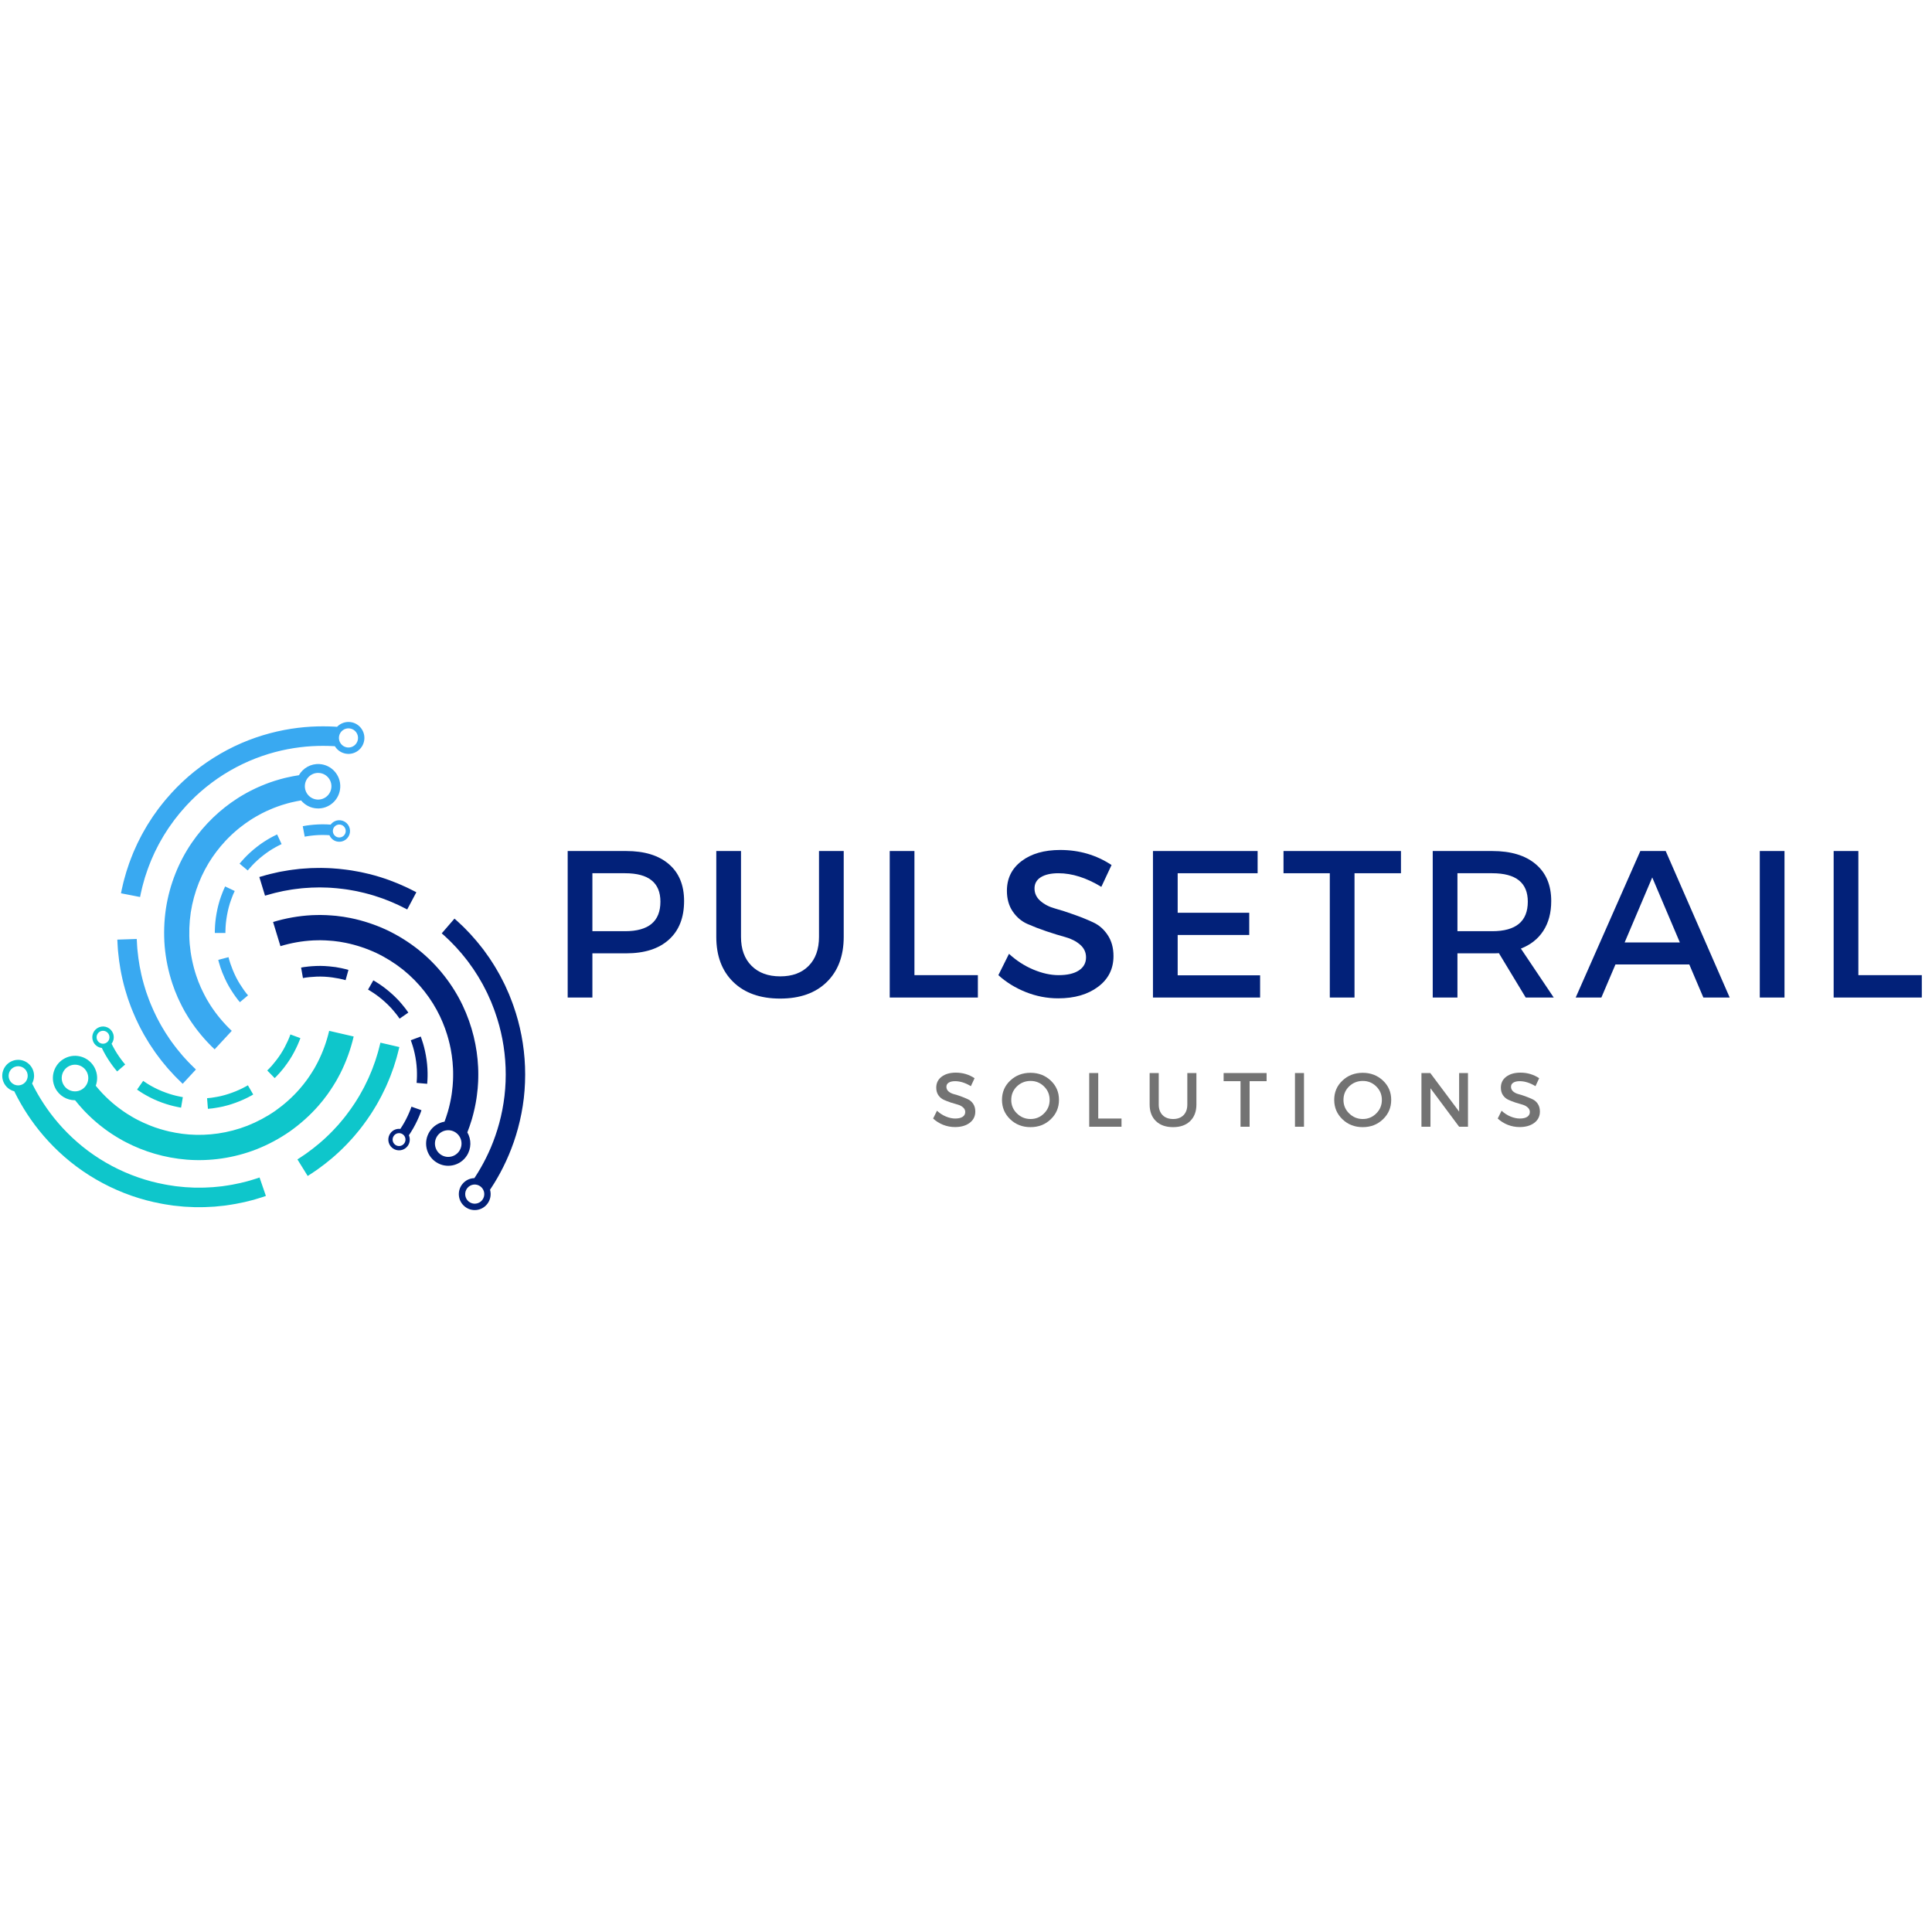 <svg xmlns="http://www.w3.org/2000/svg" xmlns:xlink="http://www.w3.org/1999/xlink" width="500" zoomAndPan="magnify" viewBox="0 0 375 375" height="500" preserveAspectRatio="xMidYMid meet" version="1.0"><defs><g/><clipPath id="id1"><path d="M 22 140.008 L 71 140.008 L 71 211 L 22 211 Z M 22 140.008 " clip-rule="nonzero"/></clipPath></defs><g fill="#022179" fill-opacity="1"><g transform="translate(106.453, 193.62)"><g><path d="M 3.734 -28.438 L 15.078 -28.438 C 18.648 -28.438 21.414 -27.586 23.375 -25.891 C 25.344 -24.203 26.328 -21.816 26.328 -18.734 C 26.328 -15.504 25.344 -13.004 23.375 -11.234 C 21.414 -9.461 18.648 -8.578 15.078 -8.578 L 8.531 -8.578 L 8.531 0 L 3.734 0 Z M 8.531 -24.125 L 8.531 -12.875 L 14.875 -12.875 C 19.445 -12.875 21.734 -14.785 21.734 -18.609 C 21.734 -22.285 19.445 -24.125 14.875 -24.125 Z M 8.531 -24.125 "/></g></g></g><g fill="#022179" fill-opacity="1"><g transform="translate(135.859, 193.62)"><g><path d="M 27.906 -28.438 L 27.906 -11.781 C 27.906 -8.07 26.805 -5.145 24.609 -3 C 22.422 -0.863 19.406 0.203 15.562 0.203 C 11.719 0.203 8.691 -0.863 6.484 -3 C 4.273 -5.145 3.172 -8.07 3.172 -11.781 L 3.172 -28.438 L 7.969 -28.438 L 7.969 -11.781 C 7.969 -9.395 8.648 -7.52 10.016 -6.156 C 11.379 -4.789 13.238 -4.109 15.594 -4.109 C 17.926 -4.109 19.758 -4.785 21.094 -6.141 C 22.438 -7.492 23.109 -9.375 23.109 -11.781 L 23.109 -28.438 Z M 27.906 -28.438 "/></g></g></g><g fill="#022179" fill-opacity="1"><g transform="translate(168.961, 193.62)"><g><path d="M 8.531 -4.344 L 20.844 -4.344 L 20.844 0 L 3.734 0 L 3.734 -28.438 L 8.531 -28.438 Z M 8.531 -4.344 "/></g></g></g><g fill="#022179" fill-opacity="1"><g transform="translate(192.721, 193.62)"><g><path d="M 13.078 -28.641 C 16.766 -28.641 20.082 -27.664 23.031 -25.719 L 21.047 -21.484 C 18.148 -23.242 15.375 -24.125 12.719 -24.125 C 11.281 -24.125 10.145 -23.867 9.312 -23.359 C 8.488 -22.848 8.078 -22.117 8.078 -21.172 C 8.078 -20.223 8.457 -19.414 9.219 -18.75 C 9.977 -18.082 10.926 -17.594 12.062 -17.281 C 13.195 -16.969 14.426 -16.57 15.75 -16.094 C 17.082 -15.625 18.316 -15.125 19.453 -14.594 C 20.598 -14.07 21.539 -13.25 22.281 -12.125 C 23.031 -11 23.406 -9.641 23.406 -8.047 C 23.406 -5.555 22.406 -3.566 20.406 -2.078 C 18.414 -0.586 15.836 0.156 12.672 0.156 C 10.504 0.156 8.406 -0.25 6.375 -1.062 C 4.344 -1.875 2.57 -2.969 1.062 -4.344 L 3.125 -8.484 C 4.562 -7.16 6.141 -6.141 7.859 -5.422 C 9.578 -4.703 11.207 -4.344 12.75 -4.344 C 14.438 -4.344 15.742 -4.645 16.672 -5.25 C 17.609 -5.863 18.078 -6.711 18.078 -7.797 C 18.078 -8.773 17.695 -9.594 16.938 -10.25 C 16.176 -10.914 15.227 -11.406 14.094 -11.719 C 12.957 -12.031 11.723 -12.41 10.391 -12.859 C 9.066 -13.305 7.836 -13.781 6.703 -14.281 C 5.566 -14.781 4.617 -15.582 3.859 -16.688 C 3.098 -17.801 2.719 -19.145 2.719 -20.719 C 2.719 -23.125 3.664 -25.047 5.562 -26.484 C 7.457 -27.922 9.961 -28.641 13.078 -28.641 Z M 13.078 -28.641 "/></g></g></g><g fill="#022179" fill-opacity="1"><g transform="translate(220.055, 193.62)"><g><path d="M 24.047 -24.125 L 8.531 -24.125 L 8.531 -16.453 L 22.422 -16.453 L 22.422 -12.141 L 8.531 -12.141 L 8.531 -4.312 L 24.531 -4.312 L 24.531 0 L 3.734 0 L 3.734 -28.438 L 24.047 -28.438 Z M 24.047 -24.125 "/></g></g></g><g fill="#022179" fill-opacity="1"><g transform="translate(248.77, 193.62)"><g><path d="M 23.156 -24.125 L 14.141 -24.125 L 14.141 0 L 9.344 0 L 9.344 -24.125 L 0.359 -24.125 L 0.359 -28.438 L 23.156 -28.438 Z M 23.156 -24.125 "/></g></g></g><g fill="#022179" fill-opacity="1"><g transform="translate(274.358, 193.62)"><g><path d="M 21.781 0 L 16.578 -8.609 C 16.305 -8.586 15.875 -8.578 15.281 -8.578 L 8.531 -8.578 L 8.531 0 L 3.734 0 L 3.734 -28.438 L 15.281 -28.438 C 18.906 -28.438 21.719 -27.586 23.719 -25.891 C 25.727 -24.203 26.734 -21.816 26.734 -18.734 C 26.734 -16.453 26.223 -14.523 25.203 -12.953 C 24.191 -11.391 22.738 -10.238 20.844 -9.5 L 27.219 0 Z M 8.531 -12.875 L 15.281 -12.875 C 19.883 -12.875 22.188 -14.785 22.188 -18.609 C 22.188 -22.285 19.883 -24.125 15.281 -24.125 L 8.531 -24.125 Z M 8.531 -12.875 "/></g></g></g><g fill="#022179" fill-opacity="1"><g transform="translate(305.794, 193.62)"><g><path d="M 22.094 -6.422 L 7.766 -6.422 L 5.031 0 L 0.047 0 L 12.594 -28.438 L 17.516 -28.438 L 29.938 0 L 24.828 0 Z M 20.266 -10.688 L 14.906 -23.312 L 9.547 -10.688 Z M 20.266 -10.688 "/></g></g></g><g fill="#022179" fill-opacity="1"><g transform="translate(337.84, 193.62)"><g><path d="M 8.531 0 L 3.734 0 L 3.734 -28.438 L 8.531 -28.438 Z M 8.531 0 "/></g></g></g><g fill="#022179" fill-opacity="1"><g transform="translate(352.177, 193.62)"><g><path d="M 8.531 -4.344 L 20.844 -4.344 L 20.844 0 L 3.734 0 L 3.734 -28.438 L 8.531 -28.438 Z M 8.531 -4.344 "/></g></g></g><g fill="#737373" fill-opacity="1"><g transform="translate(180.727, 218.7)"><g><path d="M 4.797 -10.5 C 6.141 -10.5 7.352 -10.141 8.438 -9.422 L 7.719 -7.875 C 6.656 -8.52 5.633 -8.844 4.656 -8.844 C 4.133 -8.844 3.723 -8.75 3.422 -8.562 C 3.117 -8.375 2.969 -8.102 2.969 -7.75 C 2.969 -7.406 3.102 -7.109 3.375 -6.859 C 3.656 -6.617 4.004 -6.441 4.422 -6.328 C 4.836 -6.223 5.285 -6.082 5.766 -5.906 C 6.254 -5.727 6.707 -5.539 7.125 -5.344 C 7.551 -5.156 7.898 -4.852 8.172 -4.438 C 8.441 -4.031 8.578 -3.535 8.578 -2.953 C 8.578 -2.035 8.211 -1.301 7.484 -0.75 C 6.754 -0.207 5.805 0.062 4.641 0.062 C 3.848 0.062 3.078 -0.082 2.328 -0.375 C 1.586 -0.676 0.941 -1.082 0.391 -1.594 L 1.141 -3.109 C 1.672 -2.617 2.25 -2.242 2.875 -1.984 C 3.508 -1.723 4.109 -1.594 4.672 -1.594 C 5.285 -1.594 5.766 -1.703 6.109 -1.922 C 6.453 -2.148 6.625 -2.461 6.625 -2.859 C 6.625 -3.211 6.484 -3.508 6.203 -3.75 C 5.93 -4 5.586 -4.18 5.172 -4.297 C 4.754 -4.41 4.301 -4.547 3.812 -4.703 C 3.32 -4.867 2.867 -5.047 2.453 -5.234 C 2.035 -5.422 1.688 -5.719 1.406 -6.125 C 1.133 -6.531 1 -7.02 1 -7.594 C 1 -8.477 1.344 -9.18 2.031 -9.703 C 2.727 -10.234 3.648 -10.5 4.797 -10.5 Z M 4.797 -10.5 "/></g></g></g><g fill="#737373" fill-opacity="1"><g transform="translate(193.985, 218.7)"><g><path d="M 2.094 -8.953 C 3.156 -9.961 4.469 -10.469 6.031 -10.469 C 7.594 -10.469 8.906 -9.961 9.969 -8.953 C 11.031 -7.953 11.562 -6.707 11.562 -5.219 C 11.562 -3.727 11.031 -2.473 9.969 -1.453 C 8.906 -0.43 7.594 0.078 6.031 0.078 C 4.469 0.078 3.156 -0.43 2.094 -1.453 C 1.031 -2.473 0.5 -3.727 0.5 -5.219 C 0.5 -6.707 1.031 -7.953 2.094 -8.953 Z M 6.047 -8.891 C 5.016 -8.891 4.129 -8.535 3.391 -7.828 C 2.66 -7.117 2.297 -6.242 2.297 -5.203 C 2.297 -4.172 2.664 -3.297 3.406 -2.578 C 4.145 -1.859 5.023 -1.5 6.047 -1.5 C 7.066 -1.5 7.938 -1.859 8.656 -2.578 C 9.383 -3.297 9.75 -4.172 9.75 -5.203 C 9.75 -6.242 9.383 -7.117 8.656 -7.828 C 7.938 -8.535 7.066 -8.891 6.047 -8.891 Z M 6.047 -8.891 "/></g></g></g><g fill="#737373" fill-opacity="1"><g transform="translate(210.042, 218.7)"><g><path d="M 3.125 -1.594 L 7.641 -1.594 L 7.641 0 L 1.375 0 L 1.375 -10.422 L 3.125 -10.422 Z M 3.125 -1.594 "/></g></g></g><g fill="#737373" fill-opacity="1"><g transform="translate(221.989, 218.7)"><g><path d="M 10.234 -10.422 L 10.234 -4.312 C 10.234 -2.957 9.828 -1.883 9.016 -1.094 C 8.211 -0.312 7.109 0.078 5.703 0.078 C 4.297 0.078 3.188 -0.312 2.375 -1.094 C 1.562 -1.883 1.156 -2.957 1.156 -4.312 L 1.156 -10.422 L 2.922 -10.422 L 2.922 -4.312 C 2.922 -3.445 3.172 -2.758 3.672 -2.25 C 4.172 -1.75 4.852 -1.5 5.719 -1.5 C 6.57 -1.5 7.242 -1.75 7.734 -2.25 C 8.223 -2.75 8.469 -3.438 8.469 -4.312 L 8.469 -10.422 Z M 10.234 -10.422 "/></g></g></g><g fill="#737373" fill-opacity="1"><g transform="translate(237.362, 218.7)"><g><path d="M 8.484 -8.844 L 5.188 -8.844 L 5.188 0 L 3.422 0 L 3.422 -8.844 L 0.141 -8.844 L 0.141 -10.422 L 8.484 -10.422 Z M 8.484 -8.844 "/></g></g></g><g fill="#737373" fill-opacity="1"><g transform="translate(249.979, 218.7)"><g><path d="M 3.125 0 L 1.375 0 L 1.375 -10.422 L 3.125 -10.422 Z M 3.125 0 "/></g></g></g><g fill="#737373" fill-opacity="1"><g transform="translate(258.47, 218.7)"><g><path d="M 2.094 -8.953 C 3.156 -9.961 4.469 -10.469 6.031 -10.469 C 7.594 -10.469 8.906 -9.961 9.969 -8.953 C 11.031 -7.953 11.562 -6.707 11.562 -5.219 C 11.562 -3.727 11.031 -2.473 9.969 -1.453 C 8.906 -0.43 7.594 0.078 6.031 0.078 C 4.469 0.078 3.156 -0.43 2.094 -1.453 C 1.031 -2.473 0.5 -3.727 0.5 -5.219 C 0.5 -6.707 1.031 -7.953 2.094 -8.953 Z M 6.047 -8.891 C 5.016 -8.891 4.129 -8.535 3.391 -7.828 C 2.66 -7.117 2.297 -6.242 2.297 -5.203 C 2.297 -4.172 2.664 -3.297 3.406 -2.578 C 4.145 -1.859 5.023 -1.5 6.047 -1.5 C 7.066 -1.5 7.938 -1.859 8.656 -2.578 C 9.383 -3.297 9.75 -4.172 9.75 -5.203 C 9.75 -6.242 9.383 -7.117 8.656 -7.828 C 7.938 -8.535 7.066 -8.891 6.047 -8.891 Z M 6.047 -8.891 "/></g></g></g><g fill="#737373" fill-opacity="1"><g transform="translate(274.528, 218.7)"><g><path d="M 10.406 0 L 8.688 0 L 3.125 -7.469 L 3.125 0 L 1.375 0 L 1.375 -10.422 L 3.094 -10.422 L 8.688 -2.938 L 8.688 -10.422 L 10.406 -10.422 Z M 10.406 0 "/></g></g></g><g fill="#737373" fill-opacity="1"><g transform="translate(290.317, 218.7)"><g><path d="M 4.797 -10.5 C 6.141 -10.5 7.352 -10.141 8.438 -9.422 L 7.719 -7.875 C 6.656 -8.52 5.633 -8.844 4.656 -8.844 C 4.133 -8.844 3.723 -8.75 3.422 -8.562 C 3.117 -8.375 2.969 -8.102 2.969 -7.75 C 2.969 -7.406 3.102 -7.109 3.375 -6.859 C 3.656 -6.617 4.004 -6.441 4.422 -6.328 C 4.836 -6.223 5.285 -6.082 5.766 -5.906 C 6.254 -5.727 6.707 -5.539 7.125 -5.344 C 7.551 -5.156 7.898 -4.852 8.172 -4.438 C 8.441 -4.031 8.578 -3.535 8.578 -2.953 C 8.578 -2.035 8.211 -1.301 7.484 -0.75 C 6.754 -0.207 5.805 0.062 4.641 0.062 C 3.848 0.062 3.078 -0.082 2.328 -0.375 C 1.586 -0.676 0.941 -1.082 0.391 -1.594 L 1.141 -3.109 C 1.672 -2.617 2.25 -2.242 2.875 -1.984 C 3.508 -1.723 4.109 -1.594 4.672 -1.594 C 5.285 -1.594 5.766 -1.703 6.109 -1.922 C 6.453 -2.148 6.625 -2.461 6.625 -2.859 C 6.625 -3.211 6.484 -3.508 6.203 -3.75 C 5.93 -4 5.586 -4.18 5.172 -4.297 C 4.754 -4.41 4.301 -4.547 3.812 -4.703 C 3.32 -4.867 2.867 -5.047 2.453 -5.234 C 2.035 -5.422 1.688 -5.719 1.406 -6.125 C 1.133 -6.531 1 -7.02 1 -7.594 C 1 -8.477 1.344 -9.18 2.031 -9.703 C 2.727 -10.234 3.648 -10.5 4.797 -10.5 Z M 4.797 -10.5 "/></g></g></g><path fill="#022179" d="M 89.156 223.391 C 88.371 224.582 86.773 224.914 85.582 224.129 C 84.395 223.34 84.066 221.734 84.848 220.539 C 85.629 219.348 87.23 219.016 88.422 219.805 C 89.609 220.59 89.938 222.195 89.156 223.391 Z M 90.59 224.336 C 91.516 222.922 91.508 221.164 90.711 219.793 C 91.004 219.047 91.277 218.266 91.527 217.438 C 91.555 217.344 91.586 217.25 91.613 217.156 C 91.641 217.062 91.664 216.965 91.691 216.871 C 91.742 216.68 91.797 216.488 91.848 216.293 C 91.902 216.098 91.945 215.902 91.992 215.703 C 92.039 215.504 92.09 215.305 92.133 215.102 C 92.176 214.898 92.215 214.695 92.258 214.488 C 92.277 214.387 92.301 214.281 92.32 214.18 C 92.34 214.074 92.355 213.969 92.375 213.863 C 92.41 213.652 92.445 213.441 92.48 213.23 C 92.516 213.016 92.539 212.801 92.57 212.582 C 92.633 212.148 92.672 211.707 92.719 211.262 C 92.742 211.039 92.75 210.812 92.766 210.586 C 92.781 210.359 92.801 210.133 92.809 209.902 C 92.82 209.441 92.844 208.977 92.836 208.508 C 92.832 208.273 92.84 208.035 92.828 207.797 C 92.82 207.559 92.812 207.32 92.801 207.082 C 92.621 203.246 91.688 199.113 89.797 195.141 C 87.906 191.168 85.02 187.395 81.285 184.391 C 79.414 182.898 77.344 181.594 75.121 180.535 C 72.891 179.496 70.512 178.695 68.051 178.195 C 67.742 178.141 67.434 178.086 67.125 178.031 L 66.66 177.949 L 66.191 177.887 C 65.879 177.848 65.566 177.809 65.254 177.766 C 64.938 177.734 64.625 177.715 64.309 177.688 C 63.68 177.625 63.047 177.621 62.41 177.602 L 62.176 177.594 L 61.938 177.602 L 61.461 177.609 L 60.984 177.621 C 60.824 177.625 60.668 177.621 60.508 177.637 C 57.973 177.773 55.441 178.219 53.004 178.961 L 54.434 183.648 C 56.492 183.023 58.621 182.648 60.754 182.535 C 60.887 182.52 61.02 182.523 61.152 182.52 L 61.555 182.512 L 61.953 182.504 L 62.152 182.496 L 62.352 182.504 C 62.883 182.523 63.418 182.523 63.945 182.578 C 64.211 182.602 64.477 182.613 64.738 182.641 C 65.004 182.676 65.266 182.711 65.527 182.742 L 65.922 182.793 L 66.312 182.863 C 66.574 182.91 66.832 182.957 67.094 183.004 C 69.164 183.426 71.164 184.098 73.043 184.973 C 74.914 185.863 76.66 186.965 78.238 188.223 C 81.379 190.754 83.805 193.918 85.395 197.258 C 85.488 197.469 85.582 197.676 85.676 197.887 C 85.723 197.992 85.77 198.098 85.816 198.199 C 85.863 198.305 85.914 198.41 85.953 198.516 C 86.035 198.73 86.117 198.941 86.199 199.152 C 86.242 199.258 86.281 199.363 86.324 199.469 L 86.387 199.625 L 86.438 199.785 C 86.512 200 86.582 200.211 86.652 200.426 C 86.688 200.531 86.723 200.637 86.758 200.742 L 86.809 200.902 L 86.855 201.062 C 86.918 201.273 86.977 201.488 87.039 201.699 C 87.098 201.91 87.148 202.125 87.199 202.336 C 87.227 202.441 87.254 202.547 87.281 202.652 C 87.305 202.758 87.324 202.863 87.348 202.969 C 87.395 203.18 87.438 203.391 87.484 203.602 C 87.555 204.023 87.637 204.438 87.691 204.855 C 87.816 205.688 87.883 206.512 87.926 207.316 C 87.934 207.516 87.941 207.719 87.949 207.918 C 87.957 208.117 87.949 208.316 87.953 208.512 C 87.961 208.906 87.941 209.301 87.93 209.684 C 87.926 209.879 87.906 210.07 87.895 210.262 C 87.883 210.449 87.875 210.641 87.855 210.828 C 87.816 211.203 87.785 211.574 87.73 211.938 C 87.703 212.121 87.684 212.301 87.656 212.48 C 87.625 212.66 87.594 212.84 87.566 213.016 C 87.551 213.102 87.535 213.191 87.52 213.277 C 87.504 213.367 87.484 213.453 87.469 213.539 C 87.434 213.715 87.398 213.887 87.363 214.055 C 87.328 214.227 87.285 214.395 87.246 214.562 C 87.203 214.73 87.168 214.895 87.125 215.059 C 87.078 215.223 87.035 215.383 86.992 215.543 C 86.969 215.625 86.945 215.703 86.926 215.785 C 86.902 215.863 86.875 215.945 86.852 216.023 C 86.676 216.609 86.484 217.176 86.281 217.715 C 85.148 217.906 84.094 218.555 83.414 219.594 C 82.109 221.582 82.656 224.258 84.641 225.566 C 86.621 226.879 89.285 226.328 90.59 224.336 Z M 80.91 207.539 C 80.914 207.781 80.926 208.02 80.93 208.246 C 80.93 208.469 80.934 208.684 80.93 208.879 C 80.926 209.074 80.918 209.254 80.914 209.414 C 80.906 209.574 80.895 209.711 80.887 209.828 C 80.879 209.941 80.875 210.031 80.871 210.094 C 80.863 210.152 80.859 210.188 80.859 210.188 L 82.914 210.367 C 82.914 210.367 82.918 210.332 82.926 210.262 C 82.93 210.195 82.934 210.098 82.941 209.969 C 82.949 209.84 82.965 209.688 82.973 209.512 C 82.977 209.332 82.984 209.133 82.992 208.914 C 82.996 208.699 82.988 208.461 82.992 208.211 C 82.988 207.961 82.973 207.699 82.965 207.426 C 82.957 207.289 82.945 207.152 82.934 207.012 C 82.922 206.871 82.922 206.73 82.902 206.59 C 82.867 206.305 82.848 206.012 82.801 205.723 C 82.645 204.57 82.383 203.426 82.129 202.582 C 82.074 202.367 82.004 202.18 81.945 202.012 C 81.891 201.84 81.84 201.691 81.801 201.57 C 81.727 201.324 81.668 201.191 81.668 201.191 L 79.734 201.91 C 79.734 201.91 79.789 202.031 79.855 202.254 C 79.895 202.363 79.938 202.496 79.988 202.648 C 80.039 202.805 80.102 202.977 80.152 203.168 C 80.383 203.934 80.621 204.961 80.762 206.004 C 80.805 206.262 80.82 206.523 80.852 206.781 C 80.867 206.91 80.871 207.039 80.879 207.164 C 80.891 207.289 80.898 207.414 80.91 207.539 Z M 93.598 232.934 C 92.961 233.738 91.793 233.871 90.992 233.23 C 90.191 232.594 90.059 231.422 90.695 230.617 C 91.332 229.812 92.496 229.68 93.297 230.32 C 94.102 230.957 94.234 232.129 93.598 232.934 Z M 101.215 200.977 C 100.836 198.996 100.316 197.09 99.68 195.285 C 99.535 194.832 99.355 194.391 99.184 193.953 C 99.098 193.734 99.016 193.516 98.93 193.301 C 98.887 193.191 98.844 193.082 98.801 192.973 C 98.758 192.867 98.707 192.762 98.66 192.656 C 98.473 192.234 98.285 191.82 98.102 191.406 C 98.055 191.305 98.008 191.203 97.961 191.102 C 97.91 191 97.859 190.902 97.809 190.801 C 97.707 190.602 97.605 190.402 97.508 190.207 C 97.406 190.012 97.309 189.816 97.207 189.625 C 97.16 189.527 97.109 189.434 97.059 189.34 C 97.004 189.242 96.953 189.152 96.902 189.059 C 96.688 188.688 96.477 188.32 96.27 187.961 C 96.066 187.602 95.844 187.262 95.629 186.922 C 95.41 186.586 95.199 186.258 94.988 185.938 C 94.766 185.621 94.547 185.316 94.332 185.016 C 94.227 184.867 94.121 184.719 94.016 184.574 C 93.961 184.504 93.91 184.43 93.859 184.359 C 93.805 184.285 93.75 184.219 93.695 184.148 C 93.477 183.875 93.266 183.605 93.062 183.348 C 92.852 183.09 92.656 182.832 92.449 182.602 C 92.039 182.129 91.656 181.688 91.293 181.289 C 90.918 180.902 90.574 180.543 90.266 180.223 C 89.957 179.898 89.66 179.633 89.406 179.391 C 89.152 179.152 88.938 178.953 88.762 178.789 C 88.59 178.625 88.449 178.504 88.355 178.426 C 88.262 178.344 88.211 178.305 88.211 178.305 L 85.738 181.164 C 85.738 181.164 85.781 181.199 85.867 181.273 C 85.953 181.348 86.082 181.453 86.238 181.602 C 86.395 181.75 86.59 181.934 86.82 182.148 C 87.047 182.367 87.32 182.605 87.598 182.902 C 87.879 183.191 88.188 183.516 88.527 183.867 C 88.855 184.23 89.203 184.629 89.574 185.051 C 89.762 185.262 89.938 185.496 90.129 185.73 C 90.312 185.965 90.504 186.207 90.703 186.453 C 90.75 186.516 90.801 186.578 90.848 186.645 C 90.898 186.707 90.945 186.773 90.992 186.84 C 91.086 186.973 91.18 187.105 91.277 187.242 C 91.473 187.512 91.668 187.789 91.871 188.07 C 92.059 188.363 92.254 188.66 92.449 188.965 C 92.645 189.27 92.852 189.578 93.031 189.906 C 93.219 190.23 93.41 190.562 93.602 190.895 C 93.648 190.98 93.699 191.066 93.746 191.148 C 93.789 191.234 93.836 191.324 93.879 191.41 C 93.973 191.586 94.059 191.762 94.152 191.938 C 94.242 192.117 94.332 192.293 94.426 192.477 C 94.473 192.566 94.516 192.656 94.562 192.746 C 94.602 192.836 94.645 192.93 94.688 193.023 C 94.855 193.395 95.023 193.773 95.195 194.156 C 95.238 194.25 95.281 194.344 95.324 194.441 C 95.359 194.539 95.402 194.637 95.438 194.734 C 95.516 194.934 95.594 195.129 95.672 195.328 C 95.824 195.727 95.988 196.125 96.117 196.535 C 96.695 198.172 97.168 199.902 97.512 201.695 C 97.855 203.484 98.066 205.336 98.137 207.191 C 98.207 209.047 98.133 210.906 97.922 212.723 C 97.711 214.539 97.363 216.309 96.91 217.984 C 96.457 219.66 95.898 221.25 95.281 222.715 C 94.66 224.18 93.977 225.523 93.281 226.727 C 93.105 227.023 92.941 227.32 92.762 227.602 C 92.586 227.879 92.41 228.156 92.242 228.422 C 92.188 228.508 92.129 228.59 92.074 228.676 C 91.188 228.695 90.32 229.098 89.73 229.848 C 88.668 231.188 88.891 233.137 90.227 234.203 C 91.559 235.27 93.5 235.047 94.562 233.703 C 95.207 232.891 95.379 231.852 95.113 230.922 C 95.207 230.781 95.301 230.641 95.398 230.496 C 95.586 230.203 95.777 229.898 95.973 229.59 C 96.168 229.281 96.352 228.953 96.547 228.625 C 97.312 227.297 98.066 225.816 98.75 224.195 C 99.438 222.578 100.051 220.828 100.551 218.973 C 101.051 217.121 101.434 215.168 101.672 213.16 C 101.902 211.156 101.984 209.102 101.906 207.047 C 101.832 205 101.594 202.953 101.215 200.977 Z M 78.434 221.973 C 78.004 222.516 77.219 222.605 76.68 222.176 C 76.137 221.742 76.047 220.957 76.477 220.414 C 76.906 219.871 77.691 219.781 78.234 220.211 C 78.773 220.641 78.863 221.43 78.434 221.973 Z M 79.832 214.895 C 79.812 214.953 79.785 215.039 79.742 215.148 C 79.699 215.254 79.648 215.387 79.594 215.535 C 79.535 215.688 79.461 215.852 79.387 216.035 C 79.074 216.762 78.609 217.711 78.043 218.602 C 77.934 218.777 77.82 218.949 77.707 219.121 C 77.016 219.035 76.293 219.305 75.824 219.895 C 75.109 220.797 75.258 222.113 76.16 222.828 C 77.059 223.547 78.371 223.398 79.086 222.492 C 79.582 221.867 79.66 221.043 79.363 220.355 C 79.508 220.141 79.652 219.922 79.789 219.699 C 80.418 218.711 80.934 217.656 81.277 216.855 C 81.359 216.652 81.445 216.469 81.508 216.301 C 81.57 216.137 81.625 215.988 81.672 215.871 C 81.719 215.75 81.75 215.656 81.773 215.594 C 81.797 215.527 81.805 215.492 81.805 215.492 L 79.863 214.805 C 79.863 214.805 79.852 214.836 79.832 214.895 Z M 53.363 173.316 C 53.578 173.266 53.797 173.215 54.012 173.168 C 54.227 173.117 54.445 173.07 54.656 173.023 L 54.98 172.949 C 55.09 172.926 55.199 172.91 55.305 172.891 C 55.742 172.816 56.172 172.738 56.605 172.664 C 56.82 172.625 57.039 172.602 57.254 172.574 C 57.473 172.551 57.688 172.523 57.902 172.496 C 58.117 172.469 58.332 172.445 58.547 172.418 C 58.762 172.398 58.977 172.387 59.191 172.367 C 59.621 172.34 60.047 172.305 60.469 172.285 C 60.891 172.273 61.312 172.266 61.73 172.254 C 62.148 172.242 62.562 172.258 62.973 172.27 C 63.176 172.273 63.379 172.281 63.582 172.285 C 63.785 172.293 63.988 172.297 64.188 172.316 C 64.988 172.379 65.773 172.43 66.531 172.539 C 66.723 172.562 66.91 172.59 67.098 172.613 C 67.285 172.637 67.469 172.656 67.652 172.695 C 68.02 172.758 68.379 172.824 68.734 172.887 C 68.91 172.918 69.086 172.945 69.258 172.984 C 69.43 173.023 69.602 173.062 69.77 173.102 C 70.109 173.18 70.441 173.254 70.766 173.332 C 73.355 173.977 75.43 174.805 76.844 175.453 C 77.02 175.531 77.188 175.609 77.348 175.68 C 77.504 175.75 77.648 175.828 77.781 175.891 C 78.055 176.027 78.281 176.145 78.469 176.238 C 78.656 176.332 78.797 176.402 78.895 176.453 C 78.992 176.5 79.039 176.527 79.039 176.527 L 80.812 173.188 C 80.812 173.188 80.762 173.156 80.656 173.102 C 80.551 173.047 80.391 172.969 80.188 172.863 C 79.98 172.762 79.727 172.633 79.43 172.484 C 79.281 172.41 79.121 172.328 78.945 172.25 C 78.773 172.172 78.586 172.086 78.391 172 C 76.832 171.285 74.543 170.367 71.684 169.652 C 71.324 169.57 70.957 169.488 70.582 169.398 C 70.395 169.359 70.207 169.316 70.016 169.273 C 69.824 169.23 69.633 169.199 69.434 169.164 C 69.043 169.094 68.645 169.023 68.242 168.953 C 68.039 168.914 67.836 168.891 67.629 168.863 C 67.422 168.836 67.215 168.809 67.004 168.781 C 66.168 168.66 65.301 168.602 64.414 168.535 C 64.191 168.516 63.969 168.512 63.746 168.5 C 63.523 168.496 63.297 168.488 63.07 168.48 C 62.617 168.469 62.16 168.453 61.699 168.469 C 61.238 168.477 60.773 168.488 60.305 168.5 C 59.836 168.523 59.367 168.559 58.891 168.594 C 58.656 168.609 58.418 168.625 58.18 168.648 C 57.945 168.676 57.707 168.703 57.469 168.734 C 57.23 168.762 56.992 168.789 56.754 168.82 C 56.512 168.852 56.273 168.875 56.035 168.922 C 55.559 169.004 55.082 169.086 54.602 169.168 C 54.48 169.191 54.359 169.211 54.242 169.234 L 53.887 169.312 C 53.648 169.367 53.41 169.422 53.172 169.477 C 52.934 169.527 52.695 169.582 52.457 169.641 C 52.219 169.691 51.984 169.762 51.75 169.824 C 51.277 169.961 50.809 170.09 50.336 170.227 L 51.441 173.848 C 51.867 173.727 52.297 173.605 52.723 173.488 C 52.938 173.43 53.148 173.363 53.363 173.316 Z M 67.043 188.098 C 66.969 188.082 66.891 188.062 66.805 188.043 C 66.629 188.004 66.434 187.957 66.223 187.91 C 66.008 187.867 65.777 187.832 65.531 187.785 C 65.41 187.762 65.281 187.738 65.156 187.715 C 65.023 187.699 64.891 187.684 64.758 187.668 C 64.219 187.586 63.641 187.551 63.062 187.508 C 61.906 187.441 60.746 187.516 59.883 187.598 C 59.664 187.625 59.469 187.648 59.293 187.672 C 59.203 187.68 59.121 187.688 59.047 187.699 C 58.969 187.707 58.898 187.723 58.836 187.734 C 58.586 187.777 58.445 187.805 58.445 187.805 L 58.801 189.84 C 58.801 189.84 58.93 189.816 59.156 189.777 C 59.211 189.77 59.273 189.754 59.344 189.746 C 59.41 189.738 59.484 189.73 59.562 189.719 C 59.723 189.699 59.902 189.68 60.094 189.656 C 60.875 189.582 61.918 189.516 62.961 189.574 C 64.004 189.625 65.039 189.789 65.809 189.938 C 66 189.98 66.176 190.02 66.332 190.059 C 66.41 190.074 66.48 190.09 66.547 190.105 C 66.617 190.121 66.68 190.133 66.734 190.152 C 66.953 190.215 67.078 190.25 67.078 190.25 L 67.633 188.258 C 67.633 188.258 67.492 188.219 67.25 188.148 C 67.188 188.129 67.121 188.113 67.043 188.098 Z M 74.82 194.566 C 74.914 194.656 75.012 194.746 75.105 194.836 C 75.199 194.922 75.301 195.008 75.383 195.105 C 75.562 195.293 75.738 195.473 75.914 195.648 C 76.23 196.023 76.547 196.355 76.781 196.672 C 76.902 196.824 77.016 196.965 77.113 197.09 C 77.207 197.219 77.285 197.332 77.352 197.426 C 77.488 197.613 77.562 197.719 77.562 197.719 L 79.258 196.543 C 79.258 196.543 79.172 196.422 79.023 196.215 C 78.949 196.113 78.859 195.988 78.758 195.844 C 78.648 195.703 78.523 195.547 78.387 195.379 C 78.129 195.027 77.777 194.656 77.426 194.242 C 77.234 194.051 77.035 193.848 76.84 193.641 C 76.742 193.535 76.633 193.438 76.527 193.34 C 76.422 193.238 76.316 193.141 76.211 193.039 C 75.352 192.254 74.426 191.539 73.699 191.055 C 73.613 190.992 73.523 190.934 73.438 190.883 C 73.352 190.832 73.273 190.781 73.199 190.734 C 73.047 190.641 72.918 190.555 72.809 190.488 C 72.758 190.453 72.707 190.422 72.664 190.398 C 72.621 190.375 72.582 190.355 72.555 190.34 C 72.496 190.305 72.461 190.289 72.461 190.289 L 71.438 192.082 C 71.438 192.082 71.465 192.098 71.52 192.129 C 71.547 192.145 71.578 192.16 71.621 192.184 C 71.66 192.203 71.703 192.23 71.75 192.262 C 71.848 192.324 71.965 192.398 72.102 192.484 C 72.168 192.527 72.242 192.574 72.316 192.621 C 72.395 192.664 72.477 192.715 72.555 192.773 C 73.211 193.211 74.047 193.855 74.82 194.566 " fill-opacity="1" fill-rule="nonzero"/><path fill="#0ec6cb" d="M 19.539 200.164 C 20.18 199.91 20.906 200.227 21.16 200.871 C 21.414 201.516 21.098 202.242 20.457 202.496 C 19.812 202.754 19.086 202.438 18.836 201.789 C 18.582 201.148 18.898 200.418 19.539 200.164 Z M 19.766 203.406 C 19.879 203.641 19.996 203.875 20.117 204.109 C 20.656 205.145 21.309 206.121 21.828 206.824 C 21.965 206.996 22.078 207.16 22.191 207.301 C 22.305 207.438 22.398 207.559 22.48 207.656 C 22.559 207.758 22.625 207.832 22.672 207.887 C 22.715 207.938 22.738 207.965 22.738 207.965 L 24.301 206.617 C 24.301 206.617 24.281 206.594 24.242 206.547 C 24.199 206.5 24.141 206.434 24.07 206.34 C 23.996 206.25 23.91 206.145 23.809 206.02 C 23.707 205.895 23.602 205.746 23.484 205.59 C 23.012 204.953 22.422 204.074 21.938 203.137 C 21.84 202.953 21.75 202.77 21.66 202.586 C 22.078 202.023 22.211 201.266 21.934 200.562 C 21.512 199.488 20.305 198.961 19.234 199.387 C 18.164 199.809 17.637 201.023 18.059 202.098 C 18.352 202.844 19.023 203.324 19.766 203.406 Z M 2.844 207.082 C 3.797 206.707 4.875 207.176 5.25 208.133 C 5.625 209.086 5.156 210.168 4.207 210.543 C 3.254 210.922 2.176 210.453 1.801 209.496 C 1.426 208.539 1.895 207.461 2.844 207.082 Z M 0.652 209.953 C 1.031 210.918 1.844 211.586 2.777 211.82 C 2.852 211.973 2.926 212.125 3 212.281 C 3.16 212.59 3.328 212.91 3.496 213.234 C 3.668 213.559 3.855 213.883 4.043 214.219 C 4.805 215.547 5.707 216.941 6.758 218.348 C 7.812 219.75 9.016 221.164 10.363 222.523 C 11.711 223.887 13.203 225.195 14.816 226.402 C 16.43 227.605 18.164 228.707 19.973 229.664 C 21.777 230.625 23.656 231.441 25.555 232.102 C 27.453 232.762 29.355 233.262 31.23 233.609 C 31.695 233.711 32.164 233.773 32.629 233.848 C 32.859 233.883 33.09 233.918 33.32 233.953 C 33.434 233.969 33.547 233.984 33.664 234.004 C 33.777 234.016 33.891 234.027 34.008 234.039 C 34.465 234.086 34.918 234.133 35.363 234.176 C 35.477 234.188 35.59 234.195 35.699 234.207 C 35.812 234.215 35.922 234.219 36.031 234.227 C 36.254 234.238 36.477 234.25 36.695 234.258 C 36.914 234.27 37.133 234.281 37.348 234.289 C 37.457 234.297 37.562 234.301 37.672 234.305 C 37.777 234.305 37.883 234.309 37.992 234.309 C 38.418 234.309 38.84 234.309 39.25 234.309 C 39.664 234.312 40.07 234.285 40.469 234.266 C 40.867 234.246 41.258 234.227 41.641 234.207 C 42.02 234.168 42.395 234.133 42.758 234.094 C 42.941 234.078 43.121 234.059 43.301 234.039 C 43.391 234.031 43.477 234.02 43.566 234.012 C 43.652 234 43.742 233.988 43.828 233.977 C 44.172 233.922 44.508 233.871 44.836 233.824 C 45.164 233.77 45.48 233.73 45.785 233.664 C 46.398 233.543 46.969 233.43 47.496 233.316 C 48.016 233.184 48.496 233.062 48.93 232.957 C 49.363 232.852 49.742 232.723 50.074 232.625 C 50.406 232.523 50.688 232.438 50.918 232.367 C 51.145 232.297 51.316 232.234 51.434 232.191 C 51.551 232.148 51.609 232.129 51.609 232.129 L 50.379 228.547 C 50.379 228.547 50.328 228.57 50.223 228.605 C 50.117 228.645 49.961 228.699 49.754 228.762 C 49.547 228.824 49.289 228.906 48.988 228.996 C 48.688 229.086 48.348 229.199 47.953 229.297 C 47.562 229.395 47.125 229.504 46.652 229.621 C 46.18 229.727 45.66 229.828 45.109 229.938 C 44.832 230 44.543 230.035 44.25 230.082 C 43.953 230.125 43.648 230.172 43.336 230.219 C 43.258 230.23 43.18 230.242 43.098 230.254 C 43.02 230.262 42.938 230.27 42.859 230.277 C 42.699 230.293 42.535 230.309 42.371 230.328 C 42.039 230.359 41.699 230.395 41.355 230.426 C 41.008 230.445 40.656 230.465 40.297 230.484 C 39.934 230.5 39.57 230.523 39.195 230.52 C 38.82 230.52 38.441 230.52 38.055 230.52 C 37.957 230.52 37.859 230.52 37.766 230.52 C 37.668 230.516 37.57 230.508 37.473 230.508 C 37.277 230.496 37.078 230.488 36.883 230.477 C 36.684 230.465 36.484 230.457 36.281 230.445 C 36.18 230.441 36.082 230.434 35.98 230.43 C 35.879 230.418 35.777 230.41 35.676 230.402 C 35.273 230.359 34.863 230.32 34.445 230.277 C 34.344 230.266 34.238 230.258 34.137 230.242 C 34.031 230.23 33.93 230.215 33.824 230.199 C 33.617 230.164 33.406 230.137 33.199 230.102 C 32.777 230.035 32.352 229.98 31.93 229.887 C 30.234 229.574 28.504 229.117 26.789 228.52 C 25.07 227.922 23.367 227.184 21.734 226.316 C 20.098 225.449 18.531 224.453 17.066 223.363 C 15.609 222.27 14.258 221.086 13.039 219.852 C 11.816 218.621 10.727 217.34 9.773 216.07 C 8.82 214.797 8.004 213.531 7.312 212.328 C 7.145 212.023 6.973 211.734 6.816 211.438 C 6.664 211.145 6.516 210.855 6.367 210.574 C 6.324 210.48 6.277 210.391 6.234 210.301 C 6.66 209.52 6.746 208.566 6.398 207.676 C 5.773 206.082 3.98 205.301 2.391 205.93 C 0.805 206.559 0.027 208.359 0.652 209.953 Z M 59.309 223.992 C 59.168 224.094 59.031 224.184 58.902 224.266 C 58.652 224.434 58.438 224.574 58.266 224.691 C 58.09 224.805 57.957 224.895 57.867 224.953 C 57.777 225.012 57.73 225.039 57.73 225.039 L 59.723 228.254 C 59.723 228.254 59.777 228.227 59.875 228.156 C 59.977 228.094 60.121 227.996 60.316 227.871 C 60.508 227.742 60.742 227.586 61.023 227.402 C 61.16 227.309 61.309 227.211 61.465 227.102 C 61.621 226.988 61.785 226.867 61.961 226.742 C 63.355 225.742 65.289 224.211 67.336 222.078 C 67.586 221.809 67.844 221.531 68.105 221.25 C 68.234 221.109 68.363 220.965 68.496 220.82 C 68.629 220.676 68.754 220.523 68.883 220.371 C 69.137 220.066 69.398 219.754 69.66 219.438 C 69.797 219.285 69.918 219.117 70.047 218.949 C 70.172 218.785 70.301 218.617 70.43 218.449 C 70.949 217.781 71.434 217.055 71.934 216.32 C 72.062 216.137 72.18 215.945 72.297 215.754 C 72.414 215.562 72.535 215.371 72.652 215.176 C 72.891 214.789 73.133 214.398 73.352 213.992 C 73.574 213.586 73.797 213.176 74.02 212.762 C 74.234 212.344 74.438 211.918 74.645 211.488 C 74.75 211.273 74.855 211.059 74.953 210.84 C 75.047 210.621 75.141 210.402 75.238 210.18 C 75.332 209.957 75.426 209.738 75.52 209.512 C 75.613 209.289 75.711 209.066 75.793 208.84 C 75.957 208.383 76.125 207.926 76.293 207.469 C 76.336 207.355 76.379 207.238 76.418 207.125 L 76.527 206.773 C 76.602 206.539 76.672 206.309 76.746 206.074 C 76.816 205.84 76.891 205.605 76.961 205.371 C 77.035 205.137 77.09 204.898 77.152 204.66 C 77.273 204.184 77.395 203.707 77.516 203.234 L 73.84 202.383 C 73.73 202.816 73.621 203.246 73.512 203.676 C 73.453 203.891 73.402 204.109 73.336 204.32 C 73.27 204.531 73.207 204.746 73.141 204.957 C 73.074 205.168 73.008 205.379 72.941 205.594 L 72.844 205.91 C 72.809 206.016 72.77 206.117 72.73 206.223 C 72.582 206.637 72.43 207.051 72.277 207.465 C 72.203 207.672 72.113 207.871 72.031 208.074 C 71.945 208.273 71.859 208.477 71.773 208.676 C 71.688 208.875 71.605 209.074 71.52 209.273 C 71.43 209.473 71.332 209.664 71.238 209.859 C 71.051 210.25 70.867 210.633 70.676 211.016 C 70.473 211.387 70.27 211.758 70.066 212.125 C 69.871 212.496 69.652 212.848 69.438 213.199 C 69.328 213.375 69.223 213.547 69.113 213.723 C 69.008 213.895 68.902 214.066 68.785 214.23 C 68.332 214.898 67.898 215.555 67.422 216.156 C 67.309 216.312 67.191 216.465 67.078 216.613 C 66.961 216.762 66.852 216.914 66.73 217.055 C 66.492 217.34 66.254 217.621 66.023 217.898 C 65.906 218.035 65.793 218.176 65.676 218.309 C 65.555 218.438 65.438 218.566 65.32 218.695 C 65.082 218.949 64.852 219.199 64.625 219.445 C 62.77 221.375 61.016 222.762 59.754 223.668 C 59.598 223.781 59.445 223.891 59.309 223.992 Z M 13.402 206.934 C 14.676 206.289 16.227 206.809 16.863 208.086 C 17.5 209.363 16.988 210.918 15.715 211.559 C 14.441 212.199 12.891 211.684 12.254 210.406 C 11.617 209.129 12.129 207.574 13.402 206.934 Z M 14.574 213.559 C 15.07 214.184 15.613 214.816 16.199 215.445 C 16.266 215.516 16.332 215.59 16.398 215.66 C 16.469 215.73 16.539 215.801 16.605 215.871 C 16.746 216.012 16.887 216.152 17.027 216.297 C 17.168 216.441 17.316 216.578 17.465 216.719 C 17.613 216.855 17.758 217 17.914 217.141 C 18.066 217.277 18.223 217.414 18.379 217.555 C 18.457 217.625 18.535 217.695 18.617 217.766 C 18.695 217.832 18.777 217.902 18.859 217.969 C 19.023 218.102 19.188 218.242 19.355 218.379 C 19.52 218.516 19.695 218.645 19.867 218.777 C 20.207 219.051 20.57 219.305 20.934 219.57 C 21.113 219.703 21.305 219.82 21.488 219.949 C 21.68 220.074 21.863 220.207 22.059 220.324 C 22.449 220.566 22.84 220.82 23.25 221.047 C 23.453 221.164 23.652 221.285 23.863 221.398 C 24.074 221.508 24.281 221.621 24.496 221.73 C 27.895 223.492 31.922 224.746 36.297 225.09 C 40.668 225.434 45.363 224.809 49.82 223.062 C 52.047 222.18 54.207 221.031 56.23 219.629 C 58.242 218.207 60.121 216.543 61.785 214.652 C 61.984 214.41 62.188 214.168 62.391 213.93 L 62.695 213.566 L 62.98 213.188 C 63.172 212.938 63.363 212.684 63.555 212.434 C 63.738 212.176 63.914 211.91 64.094 211.652 C 64.461 211.137 64.781 210.586 65.117 210.043 L 65.242 209.84 L 65.355 209.633 L 65.586 209.215 L 65.812 208.793 C 65.891 208.652 65.973 208.516 66.039 208.371 C 67.188 206.098 68.066 203.676 68.648 201.184 L 63.891 200.086 C 63.398 202.188 62.656 204.223 61.691 206.137 C 61.637 206.258 61.57 206.375 61.504 206.492 L 61.121 207.195 L 61.023 207.371 L 60.918 207.543 C 60.633 207.996 60.371 208.457 60.059 208.891 C 59.906 209.109 59.762 209.332 59.605 209.551 C 59.445 209.762 59.285 209.973 59.121 210.184 L 58.883 210.5 L 58.625 210.805 C 58.457 211.008 58.285 211.211 58.117 211.414 C 56.719 213.004 55.137 214.406 53.441 215.605 C 51.738 216.785 49.914 217.754 48.043 218.496 C 44.289 219.965 40.348 220.488 36.672 220.203 C 36.445 220.18 36.215 220.152 35.988 220.133 C 35.875 220.121 35.762 220.109 35.648 220.098 C 35.535 220.086 35.418 220.078 35.309 220.059 C 35.082 220.023 34.859 219.988 34.637 219.953 C 34.523 219.938 34.41 219.922 34.301 219.902 L 34.133 219.879 L 33.969 219.844 C 33.75 219.801 33.531 219.754 33.312 219.711 C 33.203 219.688 33.094 219.664 32.984 219.645 L 32.82 219.613 L 32.66 219.57 C 32.445 219.52 32.234 219.465 32.02 219.41 C 31.809 219.359 31.598 219.293 31.391 219.234 C 31.285 219.203 31.18 219.176 31.078 219.145 C 30.973 219.113 30.871 219.078 30.77 219.043 C 30.562 218.977 30.359 218.914 30.156 218.848 C 29.758 218.695 29.355 218.562 28.973 218.398 C 28.191 218.094 27.449 217.738 26.73 217.375 C 26.555 217.277 26.379 217.188 26.199 217.094 C 26.023 217 25.855 216.895 25.684 216.801 C 25.34 216.609 25.016 216.395 24.688 216.195 C 24.523 216.094 24.367 215.98 24.207 215.875 C 24.051 215.77 23.891 215.668 23.738 215.555 C 23.434 215.336 23.129 215.121 22.844 214.895 C 22.699 214.777 22.551 214.672 22.41 214.555 C 22.273 214.441 22.133 214.324 21.996 214.211 C 21.926 214.152 21.859 214.098 21.789 214.039 C 21.723 213.98 21.656 213.922 21.594 213.863 C 21.461 213.746 21.328 213.629 21.199 213.516 C 21.07 213.398 20.945 213.277 20.82 213.16 C 20.699 213.039 20.57 212.926 20.453 212.805 C 20.336 212.684 20.219 212.566 20.102 212.445 C 20.043 212.387 19.984 212.328 19.926 212.27 C 19.871 212.207 19.812 212.148 19.758 212.09 C 19.34 211.641 18.949 211.191 18.586 210.742 C 18.984 209.664 18.953 208.422 18.398 207.312 C 17.336 205.184 14.754 204.32 12.633 205.391 C 10.512 206.457 9.656 209.051 10.719 211.18 C 11.473 212.691 12.996 213.562 14.574 213.559 Z M 53.602 208.977 C 53.648 208.934 53.695 208.883 53.746 208.824 C 53.797 208.77 53.855 208.707 53.914 208.641 C 54.035 208.512 54.172 208.363 54.32 208.207 C 54.465 208.043 54.609 207.855 54.773 207.664 C 54.855 207.57 54.938 207.473 55.02 207.371 C 55.102 207.27 55.18 207.16 55.262 207.051 C 55.602 206.625 55.922 206.141 56.246 205.656 C 56.883 204.684 57.398 203.637 57.762 202.844 C 57.844 202.645 57.922 202.461 57.992 202.297 C 58.027 202.215 58.062 202.141 58.09 202.07 C 58.121 202 58.141 201.93 58.164 201.871 C 58.25 201.633 58.301 201.496 58.301 201.496 L 56.363 200.785 C 56.363 200.785 56.32 200.91 56.242 201.125 C 56.223 201.18 56.203 201.242 56.176 201.305 C 56.148 201.367 56.121 201.434 56.09 201.508 C 56.023 201.656 55.953 201.824 55.879 202.004 C 55.551 202.719 55.09 203.66 54.516 204.535 C 53.949 205.418 53.293 206.238 52.781 206.832 C 52.645 206.977 52.523 207.109 52.414 207.223 C 52.359 207.285 52.309 207.34 52.262 207.391 C 52.219 207.441 52.176 207.488 52.129 207.527 C 51.965 207.688 51.871 207.777 51.871 207.777 L 53.312 209.258 C 53.312 209.258 53.418 209.156 53.602 208.977 Z M 40.754 215.18 C 40.883 215.172 41.035 215.156 41.211 215.137 C 41.387 215.113 41.582 215.082 41.797 215.047 C 42.23 215 42.723 214.879 43.258 214.777 C 43.52 214.711 43.793 214.641 44.07 214.57 C 44.211 214.543 44.348 214.496 44.484 214.453 C 44.625 214.41 44.762 214.367 44.902 214.324 C 46.008 213.973 47.086 213.523 47.867 213.133 C 47.969 213.09 48.059 213.039 48.148 212.992 C 48.234 212.945 48.316 212.898 48.398 212.859 C 48.555 212.773 48.691 212.703 48.805 212.645 C 48.859 212.617 48.91 212.586 48.953 212.559 C 48.992 212.535 49.031 212.512 49.059 212.496 C 49.117 212.461 49.148 212.441 49.148 212.441 L 48.113 210.652 C 48.113 210.652 48.086 210.668 48.035 210.699 C 48.008 210.715 47.973 210.738 47.938 210.762 C 47.898 210.785 47.855 210.809 47.801 210.836 C 47.699 210.887 47.578 210.953 47.434 211.027 C 47.363 211.066 47.289 211.105 47.211 211.148 C 47.133 211.191 47.051 211.238 46.957 211.277 C 46.25 211.629 45.281 212.035 44.281 212.352 C 44.156 212.391 44.031 212.43 43.906 212.465 C 43.781 212.504 43.66 212.547 43.535 212.574 C 43.281 212.633 43.039 212.699 42.801 212.762 C 42.32 212.852 41.875 212.961 41.484 213.004 C 41.293 213.035 41.113 213.062 40.957 213.086 C 40.797 213.102 40.66 213.113 40.547 213.125 C 40.32 213.148 40.191 213.16 40.191 213.16 L 40.359 215.223 C 40.359 215.223 40.504 215.207 40.754 215.18 Z M 26.934 211.715 C 27.039 211.785 27.168 211.871 27.316 211.969 C 27.465 212.062 27.633 212.168 27.816 212.285 C 28.004 212.395 28.211 212.508 28.426 212.633 C 28.645 212.758 28.879 212.875 29.117 213.004 C 29.238 213.066 29.363 213.125 29.488 213.188 C 29.613 213.246 29.738 213.316 29.871 213.371 C 30.133 213.48 30.395 213.609 30.664 213.715 C 31.738 214.156 32.855 214.496 33.711 214.699 C 33.926 214.758 34.121 214.793 34.297 214.828 C 34.473 214.863 34.625 214.895 34.75 214.922 C 35 214.98 35.145 214.996 35.145 214.996 L 35.488 212.953 C 35.488 212.953 35.359 212.941 35.133 212.891 C 35.02 212.863 34.883 212.836 34.723 212.805 C 34.566 212.773 34.387 212.742 34.195 212.688 C 33.422 212.508 32.414 212.195 31.445 211.797 C 31.199 211.707 30.965 211.59 30.73 211.488 C 30.609 211.441 30.5 211.379 30.387 211.324 C 30.27 211.27 30.16 211.215 30.051 211.16 C 29.836 211.043 29.625 210.938 29.426 210.828 C 29.234 210.711 29.047 210.613 28.879 210.512 C 28.715 210.406 28.562 210.312 28.426 210.227 C 28.293 210.141 28.18 210.062 28.086 209.996 C 27.988 209.934 27.914 209.887 27.863 209.852 C 27.812 209.816 27.789 209.797 27.789 209.797 L 26.605 211.492 C 26.605 211.492 26.633 211.512 26.688 211.551 C 26.746 211.59 26.828 211.645 26.934 211.715 " fill-opacity="1" fill-rule="nonzero"/><g clip-path="url(#id1)"><path fill="#39a9f1" d="M 67.094 161.48 C 66.992 162.168 66.355 162.641 65.672 162.539 C 64.988 162.438 64.52 161.797 64.621 161.113 C 64.723 160.426 65.359 159.953 66.043 160.055 C 66.723 160.156 67.195 160.797 67.094 161.48 Z M 64.18 160.059 C 63.926 160.039 63.664 160.023 63.402 160.012 C 62.238 159.965 61.07 160.043 60.203 160.145 C 59.984 160.176 59.789 160.191 59.613 160.219 C 59.438 160.25 59.285 160.273 59.16 160.293 C 59.031 160.309 58.934 160.332 58.867 160.344 C 58.801 160.359 58.766 160.363 58.766 160.363 L 59.145 162.398 C 59.145 162.398 59.176 162.391 59.238 162.379 C 59.297 162.367 59.387 162.348 59.5 162.332 C 59.613 162.316 59.75 162.293 59.91 162.27 C 60.066 162.242 60.246 162.227 60.441 162.199 C 61.227 162.105 62.277 162.035 63.328 162.082 C 63.535 162.09 63.742 162.102 63.945 162.113 C 64.219 162.762 64.809 163.254 65.551 163.363 C 66.688 163.535 67.746 162.746 67.918 161.605 C 68.086 160.461 67.301 159.398 66.164 159.23 C 65.375 159.113 64.625 159.453 64.18 160.059 Z M 69.473 143.504 C 69.32 144.523 68.379 145.223 67.367 145.074 C 66.355 144.922 65.656 143.973 65.805 142.957 C 65.957 141.941 66.898 141.238 67.914 141.391 C 68.926 141.543 69.625 142.488 69.473 143.504 Z M 68.094 140.164 C 67.07 140.012 66.09 140.383 65.418 141.078 C 65.254 141.066 65.082 141.055 64.91 141.039 C 64.562 141.027 64.207 141.012 63.84 140.996 C 63.477 140.98 63.102 140.984 62.723 140.98 C 61.195 140.98 59.539 141.062 57.801 141.277 C 56.062 141.488 54.246 141.832 52.395 142.324 C 50.547 142.816 48.672 143.457 46.824 144.258 C 44.98 145.059 43.164 146.016 41.434 147.109 C 39.703 148.199 38.059 149.426 36.539 150.742 C 35.023 152.066 33.637 153.469 32.402 154.926 C 32.082 155.277 31.793 155.656 31.496 156.02 C 31.352 156.207 31.207 156.391 31.062 156.57 C 30.988 156.664 30.918 156.754 30.848 156.844 C 30.777 156.938 30.711 157.031 30.641 157.125 C 30.375 157.5 30.109 157.871 29.844 158.238 C 29.781 158.328 29.715 158.422 29.652 158.512 C 29.59 158.609 29.527 158.703 29.469 158.793 C 29.348 158.98 29.227 159.168 29.109 159.352 C 28.988 159.539 28.871 159.723 28.754 159.906 C 28.695 159.996 28.637 160.086 28.582 160.18 C 28.527 160.273 28.473 160.363 28.418 160.457 C 28.207 160.828 27.996 161.191 27.789 161.551 C 27.578 161.91 27.398 162.273 27.215 162.629 C 27.035 162.988 26.855 163.336 26.684 163.68 C 26.523 164.031 26.367 164.375 26.219 164.707 C 26.141 164.875 26.066 165.043 25.996 165.207 C 25.957 165.289 25.922 165.371 25.887 165.453 C 25.852 165.535 25.82 165.613 25.789 165.699 C 25.66 166.023 25.535 166.34 25.414 166.648 C 25.297 166.961 25.172 167.258 25.074 167.555 C 24.875 168.148 24.688 168.699 24.523 169.215 C 24.375 169.734 24.238 170.211 24.117 170.645 C 23.988 171.074 23.91 171.469 23.828 171.805 C 23.75 172.145 23.684 172.434 23.629 172.668 C 23.574 172.898 23.543 173.082 23.52 173.203 C 23.5 173.324 23.488 173.387 23.488 173.387 L 27.191 174.109 C 27.191 174.109 27.203 174.051 27.223 173.941 C 27.242 173.832 27.27 173.668 27.32 173.457 C 27.367 173.242 27.43 172.984 27.5 172.676 C 27.574 172.367 27.645 172.012 27.762 171.625 C 27.871 171.234 27.992 170.801 28.125 170.332 C 28.277 169.867 28.445 169.363 28.629 168.828 C 28.715 168.559 28.828 168.289 28.934 168.008 C 29.043 167.73 29.156 167.441 29.273 167.148 C 29.301 167.074 29.332 167 29.363 166.926 C 29.395 166.852 29.426 166.777 29.461 166.703 C 29.527 166.555 29.594 166.406 29.66 166.254 C 29.801 165.949 29.938 165.637 30.082 165.32 C 30.238 165.012 30.398 164.695 30.562 164.371 C 30.73 164.051 30.891 163.719 31.082 163.395 C 31.27 163.07 31.461 162.738 31.652 162.406 C 31.703 162.32 31.75 162.238 31.801 162.152 C 31.852 162.07 31.906 161.988 31.957 161.906 C 32.062 161.742 32.172 161.574 32.277 161.406 C 32.387 161.238 32.492 161.07 32.602 160.898 C 32.66 160.816 32.715 160.73 32.77 160.648 C 32.828 160.562 32.887 160.48 32.945 160.398 C 33.184 160.066 33.422 159.73 33.668 159.391 C 33.727 159.305 33.789 159.219 33.852 159.137 C 33.918 159.055 33.98 158.969 34.047 158.887 C 34.176 158.723 34.309 158.555 34.441 158.391 C 34.707 158.059 34.969 157.715 35.262 157.395 C 36.383 156.078 37.637 154.801 39.012 153.605 C 40.387 152.41 41.875 151.301 43.441 150.312 C 45.008 149.328 46.648 148.461 48.32 147.734 C 49.992 147.012 51.691 146.43 53.363 145.984 C 55.035 145.539 56.684 145.23 58.258 145.039 C 59.832 144.844 61.332 144.77 62.715 144.77 C 63.062 144.773 63.398 144.77 63.73 144.785 C 64.062 144.797 64.383 144.809 64.699 144.824 C 64.801 144.832 64.902 144.84 65.004 144.844 C 65.461 145.602 66.242 146.156 67.184 146.297 C 68.871 146.551 70.441 145.383 70.695 143.688 C 70.945 141.996 69.781 140.418 68.094 140.164 Z M 26.656 184.148 C 26.641 183.977 26.633 183.812 26.621 183.66 C 26.605 183.359 26.59 183.102 26.578 182.895 C 26.566 182.688 26.555 182.523 26.551 182.418 C 26.543 182.309 26.543 182.254 26.543 182.254 L 22.773 182.379 C 22.773 182.379 22.773 182.441 22.781 182.562 C 22.785 182.68 22.797 182.855 22.809 183.086 C 22.824 183.316 22.84 183.602 22.859 183.938 C 22.871 184.102 22.879 184.281 22.898 184.473 C 22.918 184.664 22.938 184.867 22.961 185.082 C 23.125 186.793 23.48 189.242 24.293 192.086 C 24.402 192.441 24.512 192.801 24.625 193.172 C 24.68 193.355 24.738 193.539 24.797 193.727 C 24.859 193.914 24.926 194.098 24.992 194.285 C 25.129 194.66 25.266 195.043 25.406 195.43 C 25.477 195.625 25.559 195.816 25.637 196.008 C 25.715 196.203 25.797 196.395 25.879 196.594 C 26.191 197.379 26.574 198.164 26.961 198.969 C 27.055 199.168 27.16 199.367 27.266 199.566 C 27.375 199.762 27.48 199.961 27.586 200.164 C 27.805 200.562 28.016 200.969 28.262 201.363 C 28.5 201.758 28.742 202.156 28.984 202.559 C 29.238 202.953 29.508 203.348 29.773 203.738 C 29.906 203.938 30.035 204.137 30.176 204.332 C 30.32 204.523 30.461 204.715 30.605 204.91 C 30.75 205.102 30.895 205.293 31.039 205.488 C 31.184 205.68 31.328 205.875 31.484 206.062 C 31.793 206.434 32.102 206.809 32.414 207.184 C 32.492 207.277 32.57 207.371 32.652 207.461 L 32.898 207.734 C 33.062 207.914 33.227 208.094 33.395 208.273 C 33.559 208.453 33.727 208.633 33.891 208.812 C 34.059 208.996 34.234 209.16 34.41 209.336 C 34.758 209.676 35.109 210.02 35.457 210.363 L 38.027 207.59 C 37.711 207.281 37.395 206.969 37.078 206.66 C 36.922 206.5 36.758 206.352 36.609 206.184 C 36.457 206.023 36.309 205.859 36.156 205.695 C 36.008 205.535 35.859 205.371 35.707 205.207 L 35.484 204.961 C 35.41 204.879 35.344 204.793 35.273 204.707 C 34.988 204.367 34.707 204.031 34.43 203.691 C 34.285 203.523 34.156 203.348 34.027 203.172 C 33.895 203 33.766 202.824 33.633 202.648 C 33.504 202.477 33.375 202.301 33.246 202.129 C 33.117 201.953 33 201.77 32.879 201.594 C 32.641 201.234 32.398 200.883 32.168 200.523 C 31.945 200.16 31.727 199.797 31.512 199.441 C 31.289 199.086 31.098 198.715 30.902 198.355 C 30.805 198.176 30.707 197.992 30.613 197.812 C 30.516 197.633 30.418 197.457 30.336 197.273 C 29.988 196.547 29.641 195.836 29.355 195.125 C 29.281 194.945 29.211 194.77 29.137 194.598 C 29.066 194.422 28.988 194.25 28.93 194.07 C 28.801 193.723 28.676 193.375 28.555 193.035 C 28.496 192.867 28.43 192.699 28.375 192.531 C 28.324 192.359 28.273 192.191 28.219 192.027 C 28.117 191.695 28.02 191.367 27.922 191.047 C 27.184 188.469 26.863 186.25 26.715 184.699 C 26.691 184.508 26.676 184.324 26.656 184.148 Z M 64.324 152.762 C 64.242 154.191 63.02 155.277 61.598 155.195 C 60.176 155.109 59.094 153.883 59.176 152.457 C 59.262 151.031 60.48 149.941 61.902 150.027 C 63.324 150.109 64.406 151.336 64.324 152.762 Z M 58.02 150.469 C 57.234 150.586 56.422 150.742 55.582 150.938 C 55.488 150.961 55.395 150.984 55.297 151.004 C 55.203 151.027 55.109 151.055 55.012 151.078 C 54.82 151.129 54.629 151.18 54.434 151.23 C 54.242 151.281 54.047 151.344 53.852 151.402 C 53.66 151.461 53.461 151.516 53.266 151.578 C 53.07 151.645 52.871 151.711 52.672 151.777 C 52.574 151.812 52.473 151.844 52.375 151.879 C 52.273 151.914 52.176 151.953 52.078 151.988 C 51.879 152.066 51.676 152.141 51.477 152.215 C 51.273 152.293 51.078 152.379 50.875 152.461 C 50.469 152.621 50.066 152.809 49.66 152.992 C 49.457 153.082 49.258 153.188 49.055 153.285 C 48.852 153.387 48.645 153.484 48.441 153.594 C 48.039 153.812 47.629 154.023 47.227 154.266 C 47.023 154.387 46.816 154.5 46.617 154.625 C 46.418 154.754 46.215 154.879 46.016 155.008 C 42.797 157.082 39.699 159.961 37.215 163.594 C 34.734 167.219 32.926 171.617 32.203 176.367 C 31.852 178.742 31.762 181.195 31.961 183.656 C 32.176 186.117 32.676 188.582 33.477 190.973 C 33.582 191.27 33.688 191.566 33.797 191.863 L 33.957 192.309 L 34.141 192.746 C 34.262 193.039 34.383 193.328 34.504 193.621 C 34.633 193.91 34.773 194.195 34.91 194.484 C 35.168 195.062 35.484 195.613 35.781 196.176 L 35.895 196.383 L 36.02 196.59 L 36.266 197 L 36.512 197.406 C 36.594 197.543 36.672 197.684 36.766 197.812 C 38.152 199.949 39.801 201.926 41.66 203.676 L 44.984 200.09 C 43.418 198.609 42.031 196.949 40.863 195.152 C 40.785 195.043 40.723 194.926 40.652 194.812 L 40.238 194.125 L 40.133 193.953 L 40.039 193.777 C 39.793 193.301 39.523 192.84 39.305 192.352 C 39.195 192.113 39.074 191.875 38.965 191.633 C 38.863 191.383 38.762 191.141 38.66 190.895 L 38.504 190.527 L 38.371 190.152 C 38.281 189.902 38.191 189.652 38.102 189.402 C 37.43 187.395 37.012 185.316 36.824 183.242 C 36.656 181.168 36.734 179.102 37.027 177.105 C 37.641 173.105 39.16 169.414 41.242 166.363 C 41.379 166.176 41.512 165.988 41.648 165.801 C 41.715 165.707 41.781 165.613 41.848 165.523 C 41.914 165.43 41.977 165.336 42.051 165.246 C 42.191 165.07 42.336 164.891 42.477 164.715 C 42.547 164.625 42.617 164.535 42.688 164.449 L 42.793 164.316 L 42.902 164.188 C 43.051 164.02 43.199 163.852 43.348 163.688 C 43.422 163.602 43.496 163.52 43.57 163.434 L 43.68 163.309 L 43.793 163.188 C 43.945 163.027 44.102 162.871 44.25 162.711 C 44.402 162.555 44.566 162.406 44.719 162.254 C 44.797 162.176 44.875 162.102 44.953 162.027 C 45.031 161.949 45.113 161.879 45.191 161.805 C 45.352 161.664 45.512 161.52 45.672 161.375 C 46 161.102 46.316 160.82 46.648 160.566 C 47.305 160.039 47.98 159.574 48.652 159.133 C 48.824 159.023 48.992 158.918 49.16 158.812 C 49.328 158.703 49.504 158.609 49.672 158.508 C 50.008 158.305 50.355 158.125 50.695 157.941 C 50.863 157.848 51.039 157.77 51.207 157.684 C 51.379 157.602 51.543 157.512 51.719 157.438 C 52.062 157.285 52.398 157.125 52.738 156.992 C 52.906 156.922 53.074 156.848 53.242 156.785 C 53.414 156.719 53.582 156.656 53.75 156.598 C 53.832 156.562 53.914 156.531 54 156.504 C 54.082 156.473 54.168 156.445 54.25 156.418 C 54.418 156.359 54.586 156.305 54.746 156.25 C 54.914 156.195 55.078 156.152 55.242 156.102 C 55.41 156.055 55.57 156 55.734 155.957 C 55.895 155.914 56.059 155.871 56.219 155.828 C 56.297 155.809 56.379 155.789 56.457 155.766 C 56.539 155.746 56.617 155.73 56.699 155.711 C 57.297 155.57 57.879 155.457 58.445 155.363 C 59.18 156.25 60.262 156.844 61.5 156.914 C 63.867 157.055 65.898 155.242 66.039 152.863 C 66.18 150.484 64.371 148.445 62.004 148.305 C 60.32 148.203 58.805 149.094 58.02 150.469 Z M 42.461 186.695 C 42.473 186.758 42.496 186.824 42.52 186.898 C 42.543 186.973 42.566 187.051 42.594 187.137 C 42.645 187.305 42.703 187.496 42.766 187.707 C 42.836 187.914 42.922 188.133 43.004 188.371 C 43.047 188.488 43.09 188.609 43.133 188.73 C 43.188 188.852 43.238 188.977 43.293 189.102 C 43.488 189.609 43.746 190.133 44 190.656 C 44.523 191.695 45.168 192.664 45.668 193.379 C 45.801 193.551 45.918 193.711 46.027 193.855 C 46.078 193.926 46.129 193.992 46.172 194.055 C 46.219 194.113 46.266 194.168 46.309 194.215 C 46.473 194.414 46.562 194.523 46.562 194.523 L 48.145 193.195 C 48.145 193.195 48.059 193.094 47.914 192.918 C 47.875 192.875 47.832 192.828 47.789 192.773 C 47.75 192.715 47.707 192.656 47.656 192.594 C 47.562 192.465 47.453 192.32 47.336 192.164 C 46.887 191.52 46.305 190.648 45.832 189.711 C 45.359 188.777 44.98 187.797 44.723 187.055 C 44.664 186.867 44.613 186.691 44.566 186.539 C 44.543 186.465 44.52 186.391 44.496 186.324 C 44.477 186.262 44.457 186.199 44.445 186.141 C 44.391 185.918 44.359 185.789 44.359 185.789 L 42.363 186.305 C 42.363 186.305 42.398 186.449 42.461 186.695 Z M 43.531 172.422 C 43.48 172.539 43.414 172.68 43.344 172.84 C 43.277 173.004 43.207 173.191 43.125 173.395 C 42.953 173.797 42.809 174.285 42.629 174.801 C 42.559 175.062 42.48 175.336 42.402 175.609 C 42.355 175.746 42.328 175.887 42.297 176.031 C 42.266 176.172 42.23 176.312 42.199 176.457 C 41.949 177.594 41.797 178.758 41.742 179.633 C 41.73 179.738 41.727 179.844 41.727 179.945 C 41.723 180.047 41.719 180.141 41.715 180.23 C 41.707 180.406 41.703 180.562 41.699 180.691 C 41.695 180.754 41.695 180.812 41.695 180.863 C 41.695 180.91 41.695 180.953 41.699 180.988 C 41.699 181.055 41.699 181.094 41.699 181.094 L 43.758 181.086 C 43.758 181.086 43.758 181.055 43.758 180.992 C 43.758 180.961 43.758 180.922 43.754 180.879 C 43.754 180.832 43.754 180.781 43.758 180.723 C 43.762 180.609 43.77 180.469 43.773 180.309 C 43.777 180.227 43.777 180.141 43.781 180.051 C 43.785 179.961 43.785 179.867 43.797 179.77 C 43.848 178.98 43.984 177.93 44.211 176.906 C 44.238 176.777 44.27 176.648 44.297 176.52 C 44.328 176.391 44.352 176.266 44.391 176.141 C 44.465 175.895 44.535 175.648 44.598 175.41 C 44.762 174.949 44.887 174.508 45.047 174.145 C 45.117 173.961 45.184 173.793 45.238 173.645 C 45.305 173.5 45.363 173.375 45.41 173.27 C 45.504 173.062 45.559 172.941 45.559 172.941 L 43.695 172.059 C 43.695 172.059 43.637 172.191 43.531 172.422 Z M 53.434 162.137 C 53.32 162.195 53.18 162.262 53.023 162.34 C 52.867 162.426 52.691 162.52 52.5 162.621 C 52.312 162.727 52.109 162.852 51.895 162.973 C 51.68 163.102 51.461 163.246 51.23 163.391 C 51.117 163.465 51.004 163.543 50.887 163.621 C 50.773 163.703 50.648 163.777 50.539 163.863 C 50.309 164.035 50.066 164.199 49.844 164.383 C 48.926 165.098 48.07 165.895 47.469 166.539 C 47.312 166.691 47.184 166.848 47.066 166.984 C 46.949 167.117 46.844 167.234 46.762 167.328 C 46.586 167.52 46.5 167.637 46.5 167.637 L 48.086 168.957 C 48.086 168.957 48.164 168.852 48.32 168.68 C 48.398 168.594 48.492 168.488 48.598 168.367 C 48.707 168.246 48.82 168.102 48.961 167.965 C 49.508 167.383 50.277 166.66 51.105 166.02 C 51.305 165.852 51.523 165.707 51.73 165.551 C 51.832 165.473 51.941 165.406 52.047 165.332 C 52.148 165.262 52.254 165.191 52.352 165.121 C 52.562 164.996 52.758 164.863 52.949 164.75 C 53.148 164.641 53.328 164.527 53.5 164.434 C 53.672 164.34 53.828 164.254 53.969 164.18 C 54.109 164.105 54.238 164.047 54.34 163.996 C 54.441 163.945 54.52 163.902 54.574 163.879 C 54.633 163.852 54.66 163.84 54.66 163.84 L 53.793 161.965 C 53.793 161.965 53.758 161.977 53.695 162.008 C 53.637 162.039 53.547 162.082 53.434 162.137 " fill-opacity="1" fill-rule="nonzero"/></g></svg>